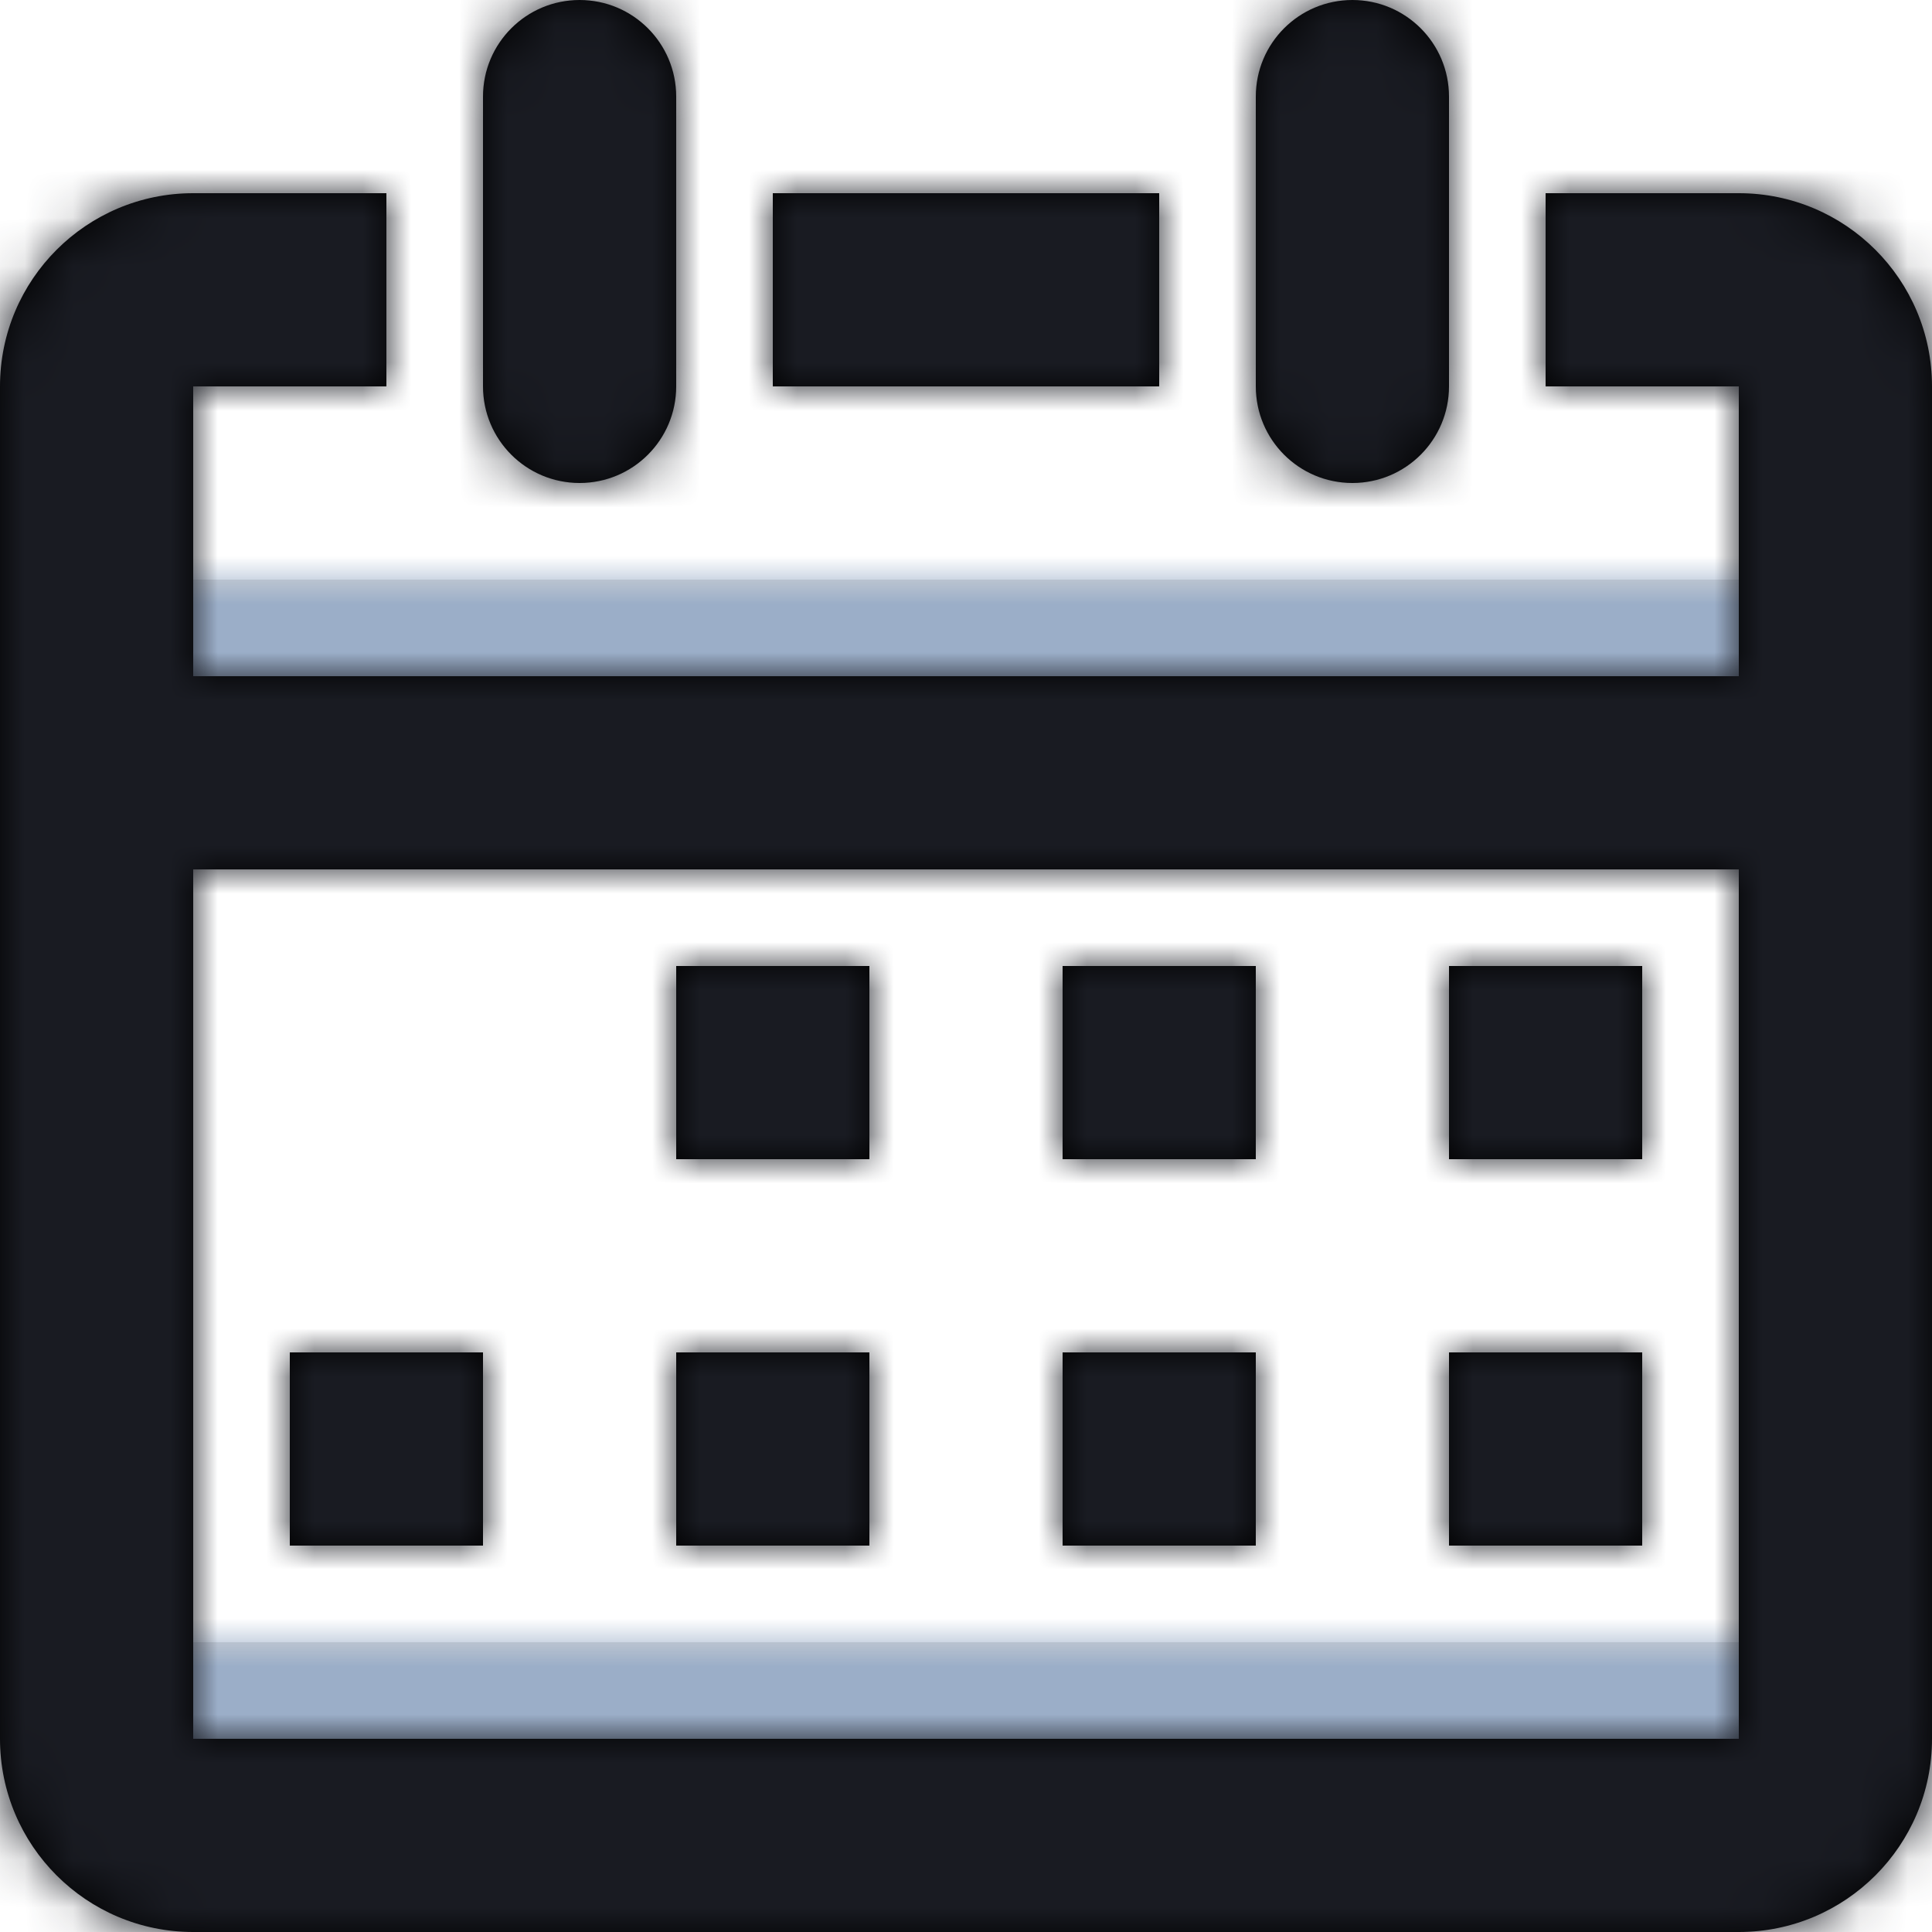 <?xml version="1.0" encoding="UTF-8"?>
<svg width="40px" height="40px" viewBox="0 0 40 40" version="1.1" xmlns="http://www.w3.org/2000/svg" xmlns:xlink="http://www.w3.org/1999/xlink">
    <!-- Generator: Sketch 58 (84663) - https://sketch.com -->
    <title>calendar</title>
    <desc>Created with Sketch.</desc>
    <defs>
        <path d="M36,22 L36,26 L0,26 L0,22 L36,22 Z M36,0 L36,4 L0,4 L0,0 L36,0 Z" id="path-1"></path>
        <path d="M8,4 L8,8 L4,8 L4,14 L36,14 L36,8 L32,8 L32,4 L36,4 C38.209,4 40,5.791 40,8 L40,36 C40,38.209 38.209,40 36,40 L4,40 C1.791,40 0,38.209 0,36 L0,8 C0,5.791 1.791,4 4,4 L8,4 Z M36,18 L4,18 L4,36 L36,36 L36,18 Z M10,28 L10,32 L6,32 L6,28 L10,28 Z M18,28 L18,32 L14,32 L14,28 L18,28 Z M26,28 L26,32 L22,32 L22,28 L26,28 Z M34,28 L34,32 L30,32 L30,28 L34,28 Z M18,20 L18,24 L14,24 L14,20 L18,20 Z M26,20 L26,24 L22,24 L22,20 L26,20 Z M34,20 L34,24 L30,24 L30,20 L34,20 Z M12,0 C13.105,0 14,0.895 14,2 L14,8 C14,9.105 13.105,10 12,10 C10.895,10 10,9.105 10,8 L10,2 C10,0.895 10.895,0 12,0 Z M28,0 C29.105,0 30,0.895 30,2 L30,8 C30,9.105 29.105,10 28,10 C26.895,10 26,9.105 26,8 L26,2 C26,0.895 26.895,0 28,0 Z M24,4 L24,8 L16,8 L16,4 L24,4 Z" id="path-3"></path>
    </defs>
    <g id="Page-1" stroke="none" stroke-width="1" fill="none" fill-rule="evenodd">
        <g id="Sugar---Free-SVG-Icons" transform="translate(-460, -919)">
            <g id="Icons" transform="translate(48, 197)">
                <g id="2X" transform="translate(0, 335)">
                    <g id="Icons" transform="translate(0, 43)">
                        <g id="calendar" transform="translate(408, 340)">
                            <g transform="translate(4, 4)">
                                <g id="Color/Fill" transform="translate(2, 12)">
                                    <mask id="mask-2" fill="white">
                                        <use xlink:href="#path-1"></use>
                                    </mask>
                                    <use id="Mask" fill="#D8D8D8" xlink:href="#path-1"></use>
                                    <g mask="url(#mask-2)" fill="#9BAEC8">
                                        <g transform="translate(-6, -16)">
                                            <rect x="0" y="0" width="48" height="48"></rect>
                                        </g>
                                    </g>
                                </g>
                                <g id="Color/Stroke">
                                    <mask id="mask-4" fill="white">
                                        <use xlink:href="#path-3"></use>
                                    </mask>
                                    <use id="Mask" fill="#000000" fill-rule="nonzero" xlink:href="#path-3"></use>
                                    <g mask="url(#mask-4)" fill="#191B22">
                                        <g transform="translate(-4, -4)">
                                            <rect x="0" y="0" width="48" height="48"></rect>
                                        </g>
                                    </g>
                                </g>
                            </g>
                        </g>
                    </g>
                </g>
            </g>
        </g>
    </g>
</svg>